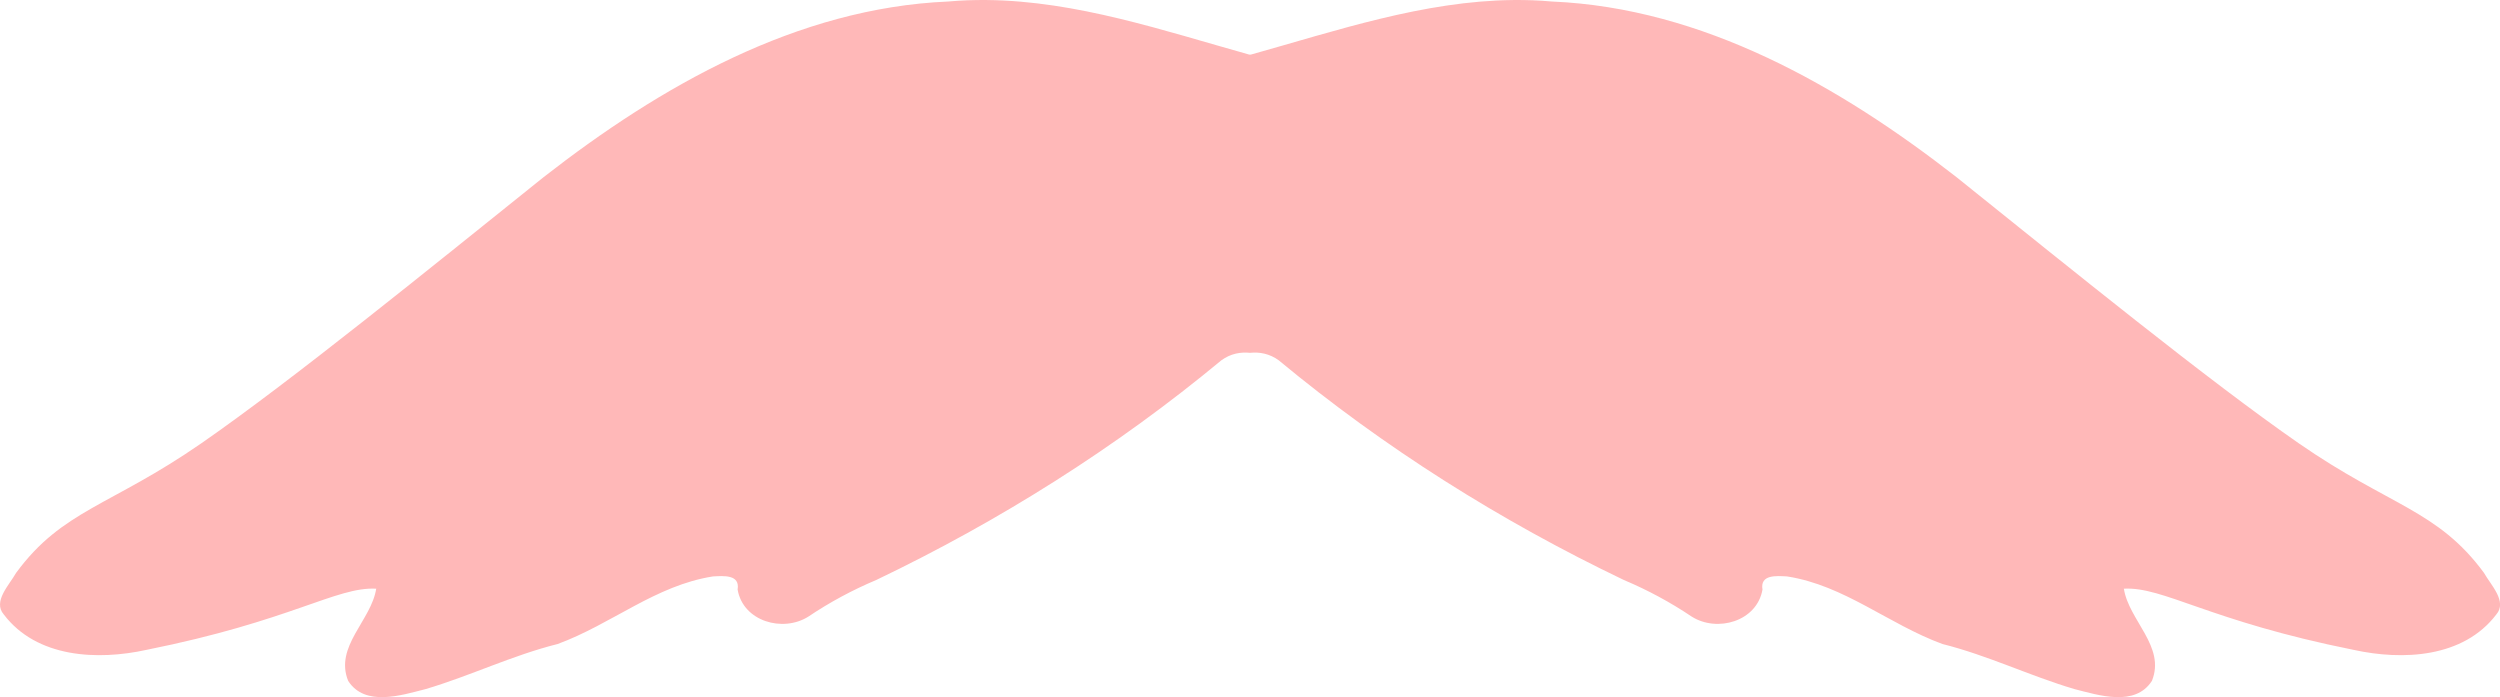 <?xml version="1.0" encoding="UTF-8" standalone="no"?>
<!-- Created with Inkscape (http://www.inkscape.org/) -->

<svg
   width="90.919mm"
   height="25.353mm"
   viewBox="0 0 90.919 25.353"
   version="1.1"
   id="svg1"
   xml:space="preserve"
   xmlns="http://www.w3.org/2000/svg"
   xmlns:svg="http://www.w3.org/2000/svg"><defs
     id="defs1" /><g
     id="layer1"
     transform="translate(45.457,-32.291)"><path
       id="path2-2-4"
       style="opacity:0.416;fill:#ff5555"
       d="m -9.569,32.292 c -0.466,-0.005 -0.934,0.012 -1.404,0.054 -5.494,0.235 -10.468,3.077 -14.709,6.383 -4.102,3.289 -9.162,7.404 -12.458,9.687 -3.296,2.284 -5.047,2.417 -6.732,4.71 -0.244,0.437 -0.855,1.039 -0.448,1.511 1.2,1.58 3.405,1.68 5.19,1.288 5.279,-1.057 6.905,-2.302 8.355,-2.225 -0.178,1.157 -1.526,2.1 -1.02,3.353 0.614,0.952 1.928,0.524 2.822,0.297 1.622,-0.481 3.154,-1.228 4.796,-1.638 1.964,-0.722 3.563,-2.134 5.65,-2.458 0.393,-0.021 0.987,-0.074 0.895,0.476 0.197,1.161 1.647,1.572 2.575,0.984 0.78,-0.524 1.599,-0.965 2.47,-1.332 4.484,-2.146 8.721,-4.815 12.549,-7.989 0.34,-0.244 0.693,-0.306 1.042,-0.271 0.349,-0.035 0.702,0.027 1.042,0.271 3.827,3.174 8.064,5.842 12.549,7.989 0.871,0.367 1.69,0.808 2.47,1.332 0.927,0.588 2.377,0.176 2.575,-0.984 -0.092,-0.551 0.501,-0.497 0.895,-0.476 2.087,0.324 3.686,1.736 5.65,2.458 1.642,0.411 3.174,1.157 4.796,1.638 0.894,0.227 2.208,0.655 2.822,-0.297 0.507,-1.253 -0.842,-2.197 -1.02,-3.353 1.451,-0.077 3.076,1.168 8.355,2.225 1.785,0.392 3.99,0.292 5.19,-1.288 0.407,-0.471 -0.204,-1.074 -0.448,-1.511 -1.686,-2.293 -3.436,-2.426 -6.732,-4.71 -3.296,-2.284 -8.357,-6.398 -12.458,-9.687 -4.24,-3.306 -9.214,-6.148 -14.709,-6.383 -0.47,-0.042 -0.938,-0.059 -1.404,-0.054 -3.262,0.034 -6.428,1.114 -9.541,1.984 -0.019,0.001 -0.042,0 -0.063,0 -3.112,-0.87 -6.278,-1.951 -9.541,-1.984 z" /></g></svg>
